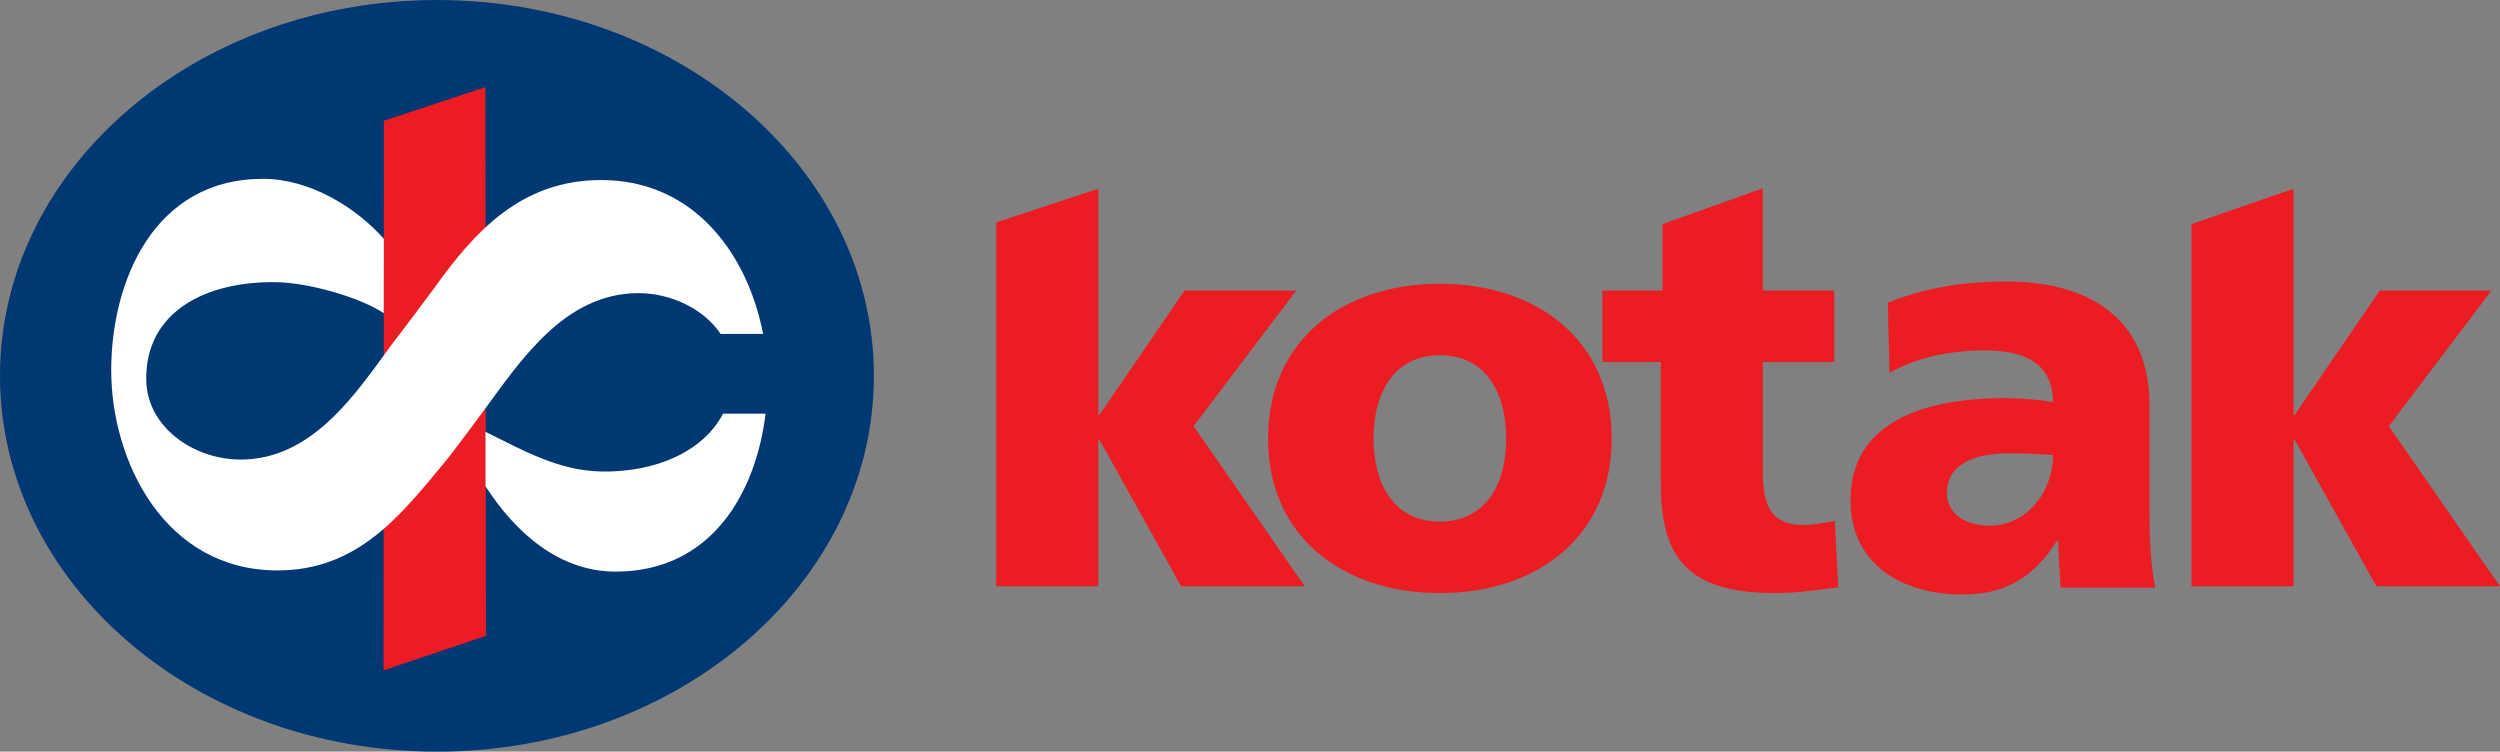 <svg xmlns="http://www.w3.org/2000/svg" xmlns:xlink="http://www.w3.org/1999/xlink" width="450pt" height="135.29pt" viewBox="0 0 450 135.29" version="1.1">
<rect x="0" y="0" width="450" height="135.29" fill="#808080" stroke="none"/>
<defs>
<clipPath id="clip1">
  <path d="M 0 0 L 158 0 L 158 135.289 L 0 135.289 Z M 0 0 "/>
</clipPath>
</defs>
<g id="surface1">
<g clip-path="url(#clip1)" clip-rule="nonzero">
<path style=" stroke:none;fill-rule:nonzero;fill:rgb(0%,21.999%,45.499%);fill-opacity:1;" d="M 0 67.645 C 0 30.289 35.211 0.004 78.652 0.004 C 122.09 0.004 157.301 30.289 157.301 67.645 C 157.301 105.008 122.09 135.293 78.652 135.293 C 35.211 135.293 0 105.008 0 67.645 "/>
</g>
<path style=" stroke:none;fill-rule:nonzero;fill:rgb(92.499%,10.999%,13.699%);fill-opacity:1;" d="M 69.102 21.727 L 87.375 15.688 L 87.465 114.469 L 69.035 120.645 Z M 69.102 21.727 "/>
<path style=" stroke:none;fill-rule:nonzero;fill:rgb(92.499%,10.999%,13.699%);fill-opacity:1;" d="M 259.176 93.883 C 250.707 93.883 247.238 86.832 247.238 78.965 C 247.238 70.992 250.707 63.949 259.176 63.949 C 267.656 63.949 271.121 70.992 271.121 78.965 C 271.121 86.832 267.656 93.883 259.176 93.883 M 259.176 106.75 C 276.738 106.75 290.109 96.539 290.109 78.965 C 290.109 61.293 276.738 51.078 259.176 51.078 C 241.625 51.078 228.25 61.293 228.25 78.965 C 228.25 96.539 241.625 106.75 259.176 106.75 "/>
<path style=" stroke:none;fill-rule:nonzero;fill:rgb(92.499%,10.999%,13.699%);fill-opacity:1;" d="M 288.426 65.172 L 298.941 65.172 L 298.941 86.832 C 298.941 99.492 302.922 106.75 319.348 106.75 C 323.945 106.75 327.422 106.137 330.887 105.727 L 330.273 93.777 C 328.438 94.082 326.496 94.492 324.66 94.492 C 318.844 94.492 317.309 91.223 317.309 84.785 L 317.309 65.172 L 330.168 65.172 L 330.168 52.301 L 317.309 52.301 L 317.301 33.898 L 299.242 40.348 L 299.242 52.301 L 288.426 52.301 L 288.426 65.172 "/>
<path style=" stroke:none;fill-rule:nonzero;fill:rgb(92.499%,10.999%,13.699%);fill-opacity:1;" d="M 394.469 105.527 L 412.844 105.527 L 412.844 79.172 L 413.047 79.172 L 427.75 105.527 L 450 105.527 L 429.988 76.719 L 448.465 52.305 L 428.359 52.305 L 413.047 74.676 L 412.844 74.676 L 412.844 33.969 L 394.469 40.34 "/>
<path style=" stroke:none;fill-rule:nonzero;fill:rgb(92.499%,10.999%,13.699%);fill-opacity:1;" d="M 179.324 105.527 L 197.703 105.527 L 197.703 79.172 L 197.906 79.172 L 212.609 105.527 L 234.859 105.527 L 214.848 76.719 L 233.324 52.305 L 213.219 52.305 L 197.906 74.676 L 197.703 74.676 L 197.703 33.969 L 179.324 40.027 "/>
<path style=" stroke:none;fill-rule:nonzero;fill:rgb(92.499%,10.999%,13.699%);fill-opacity:1;" d="M 350.441 88.719 C 350.441 83.547 355.402 81.586 361.703 81.586 C 364.496 81.586 367.184 81.793 369.555 81.895 C 369.555 88.203 365.113 94.609 358.09 94.609 C 353.75 94.609 350.441 92.438 350.441 88.719 M 387.949 105.773 C 387.121 101.539 386.914 97.301 386.914 93.059 L 386.914 73.004 C 386.914 56.562 375.027 50.672 361.289 50.672 C 353.34 50.672 346.414 51.805 339.805 54.496 L 340.117 67.105 C 345.273 64.219 351.27 63.074 357.262 63.074 C 363.98 63.074 369.449 65.043 369.555 72.383 C 367.184 71.969 363.879 71.66 360.879 71.66 C 350.965 71.66 333.09 73.629 333.09 90.062 C 333.09 101.746 342.598 107.016 353.234 107.016 C 360.879 107.016 366.039 104.02 370.277 97.301 L 370.484 97.301 C 370.484 100.094 370.797 102.887 370.898 105.773 "/>
<path style=" stroke:none;fill-rule:nonzero;fill:rgb(100%,100%,100%);fill-opacity:1;" d="M 79.945 83.328 C 72.008 92.898 64.332 102.676 49.957 102.676 C 29.652 102.676 20.02 83.043 20.02 66.629 C 20.02 50.859 27.547 32.191 47.328 32.191 C 55.91 32.191 64.168 37.438 69.094 42.988 L 69.078 56.375 C 64.965 53.609 55.75 50.891 49.738 50.793 C 37.191 50.582 26.133 56.02 26.324 68.402 C 26.457 76.926 34.902 82.719 43.305 82.719 C 56.176 82.719 63.973 70.961 70.488 62.039 C 72.309 59.707 77.434 52.855 78.234 51.754 C 85.473 41.641 93.848 32.406 108.223 32.406 C 125.156 32.406 134.664 46.059 137.355 60.109 L 129.719 60.109 C 126.648 55.551 120.73 52.766 114.902 52.766 C 101.602 52.766 93.645 65.004 86.996 74.016 C 86.996 74.016 81.82 81.07 79.945 83.328 M 137.801 74.457 C 136.086 88.59 128.16 102.863 110.852 102.891 C 100.746 102.91 92.855 95.988 87.387 87.527 L 87.387 77.723 C 94.227 81.117 100.621 84.762 108.379 84.875 C 117.934 85.016 126.57 81.344 130.145 74.457 "/>
</g>
</svg>